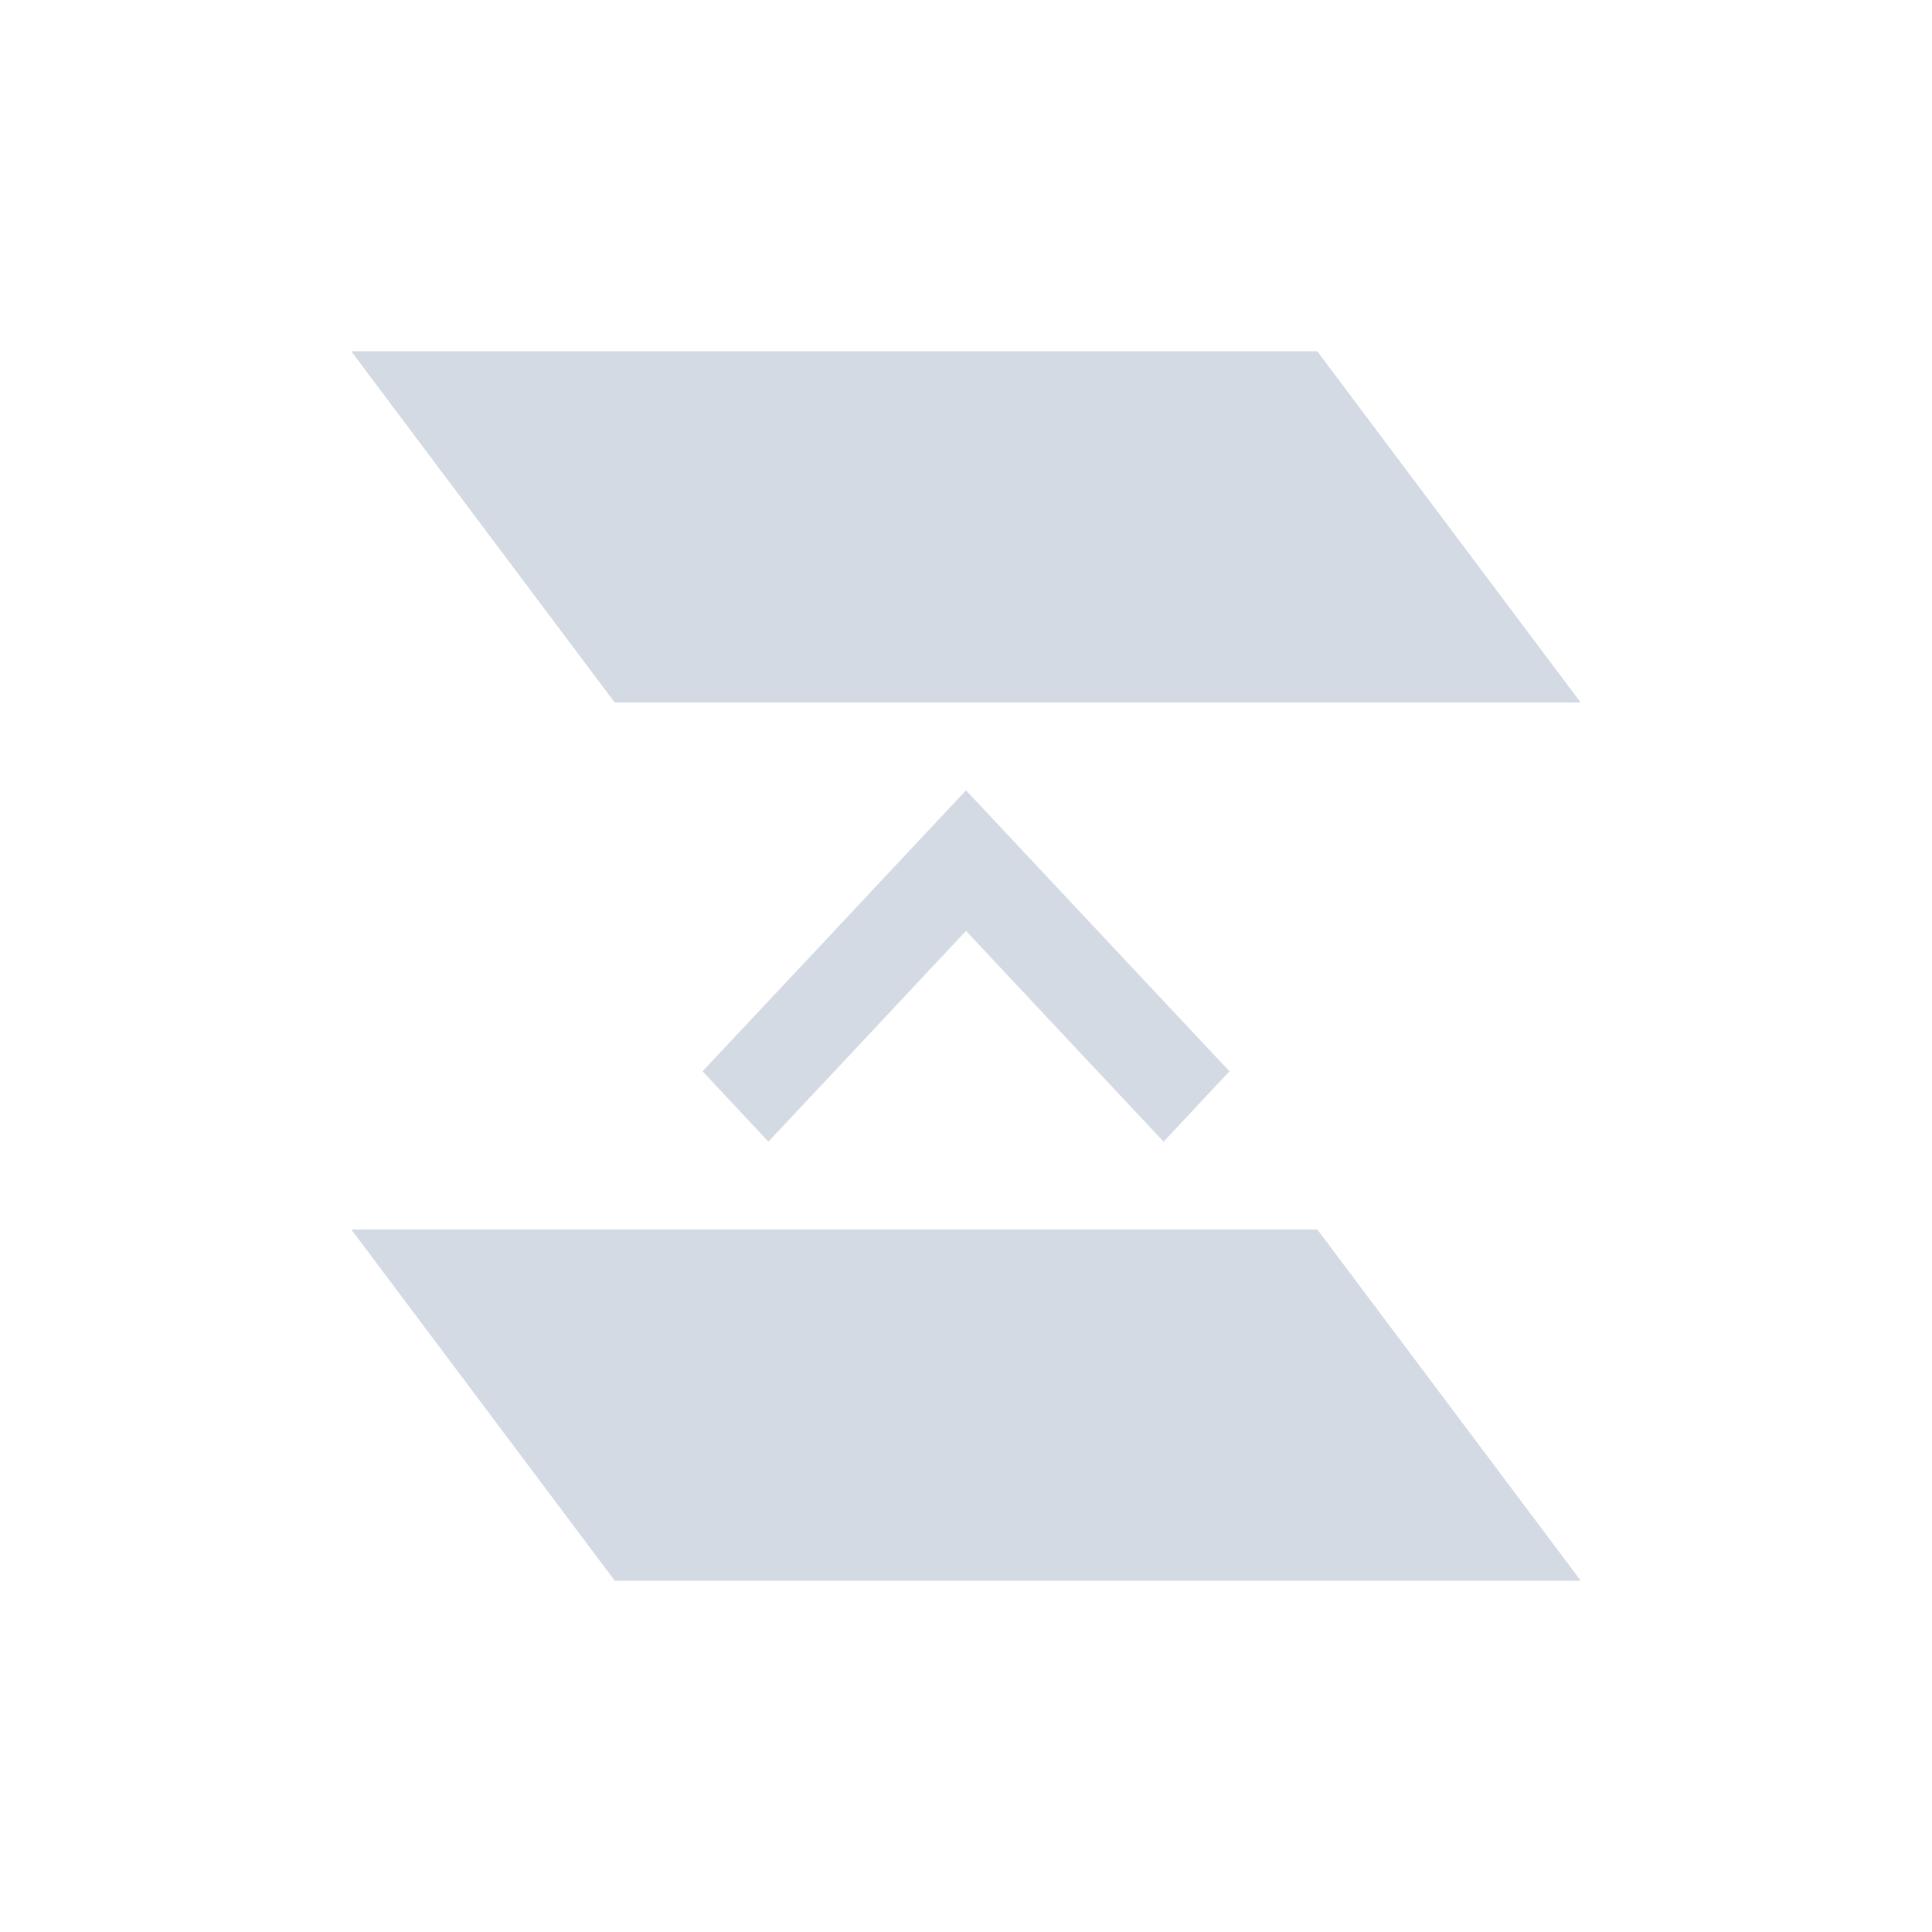 <?xml version="1.0" encoding="UTF-8" standalone="no"?>
<!--Created with Inkscape (http://www.inkscape.org/)-->
<svg id="svg3049" xmlns:rdf="http://www.w3.org/1999/02/22-rdf-syntax-ns#" xmlns="http://www.w3.org/2000/svg" height="22" width="22" version="1.1" xmlns:cc="http://creativecommons.org/ns#" xmlns:dc="http://purl.org/dc/elements/1.1/">
 <defs id="defs3051">
 </defs>
 <g id="layer1" transform="translate(-421.71 -525.79)">
  <path id="rect4176" opacity="1" fill="#d3dae3" d="m428.71 543.79-3-4h11l3 4h-11zm1.75-5-0.75-0.801 1.008-1.074 1.992-2.125 1.992 2.125 1.008 1.074-0.75 0.801-1.008-1.074-1.242-1.326-1.242 1.326-1.008 1.074zm-1.75-5-3-4h11l3 4h-11z"/>
 </g>
</svg>
